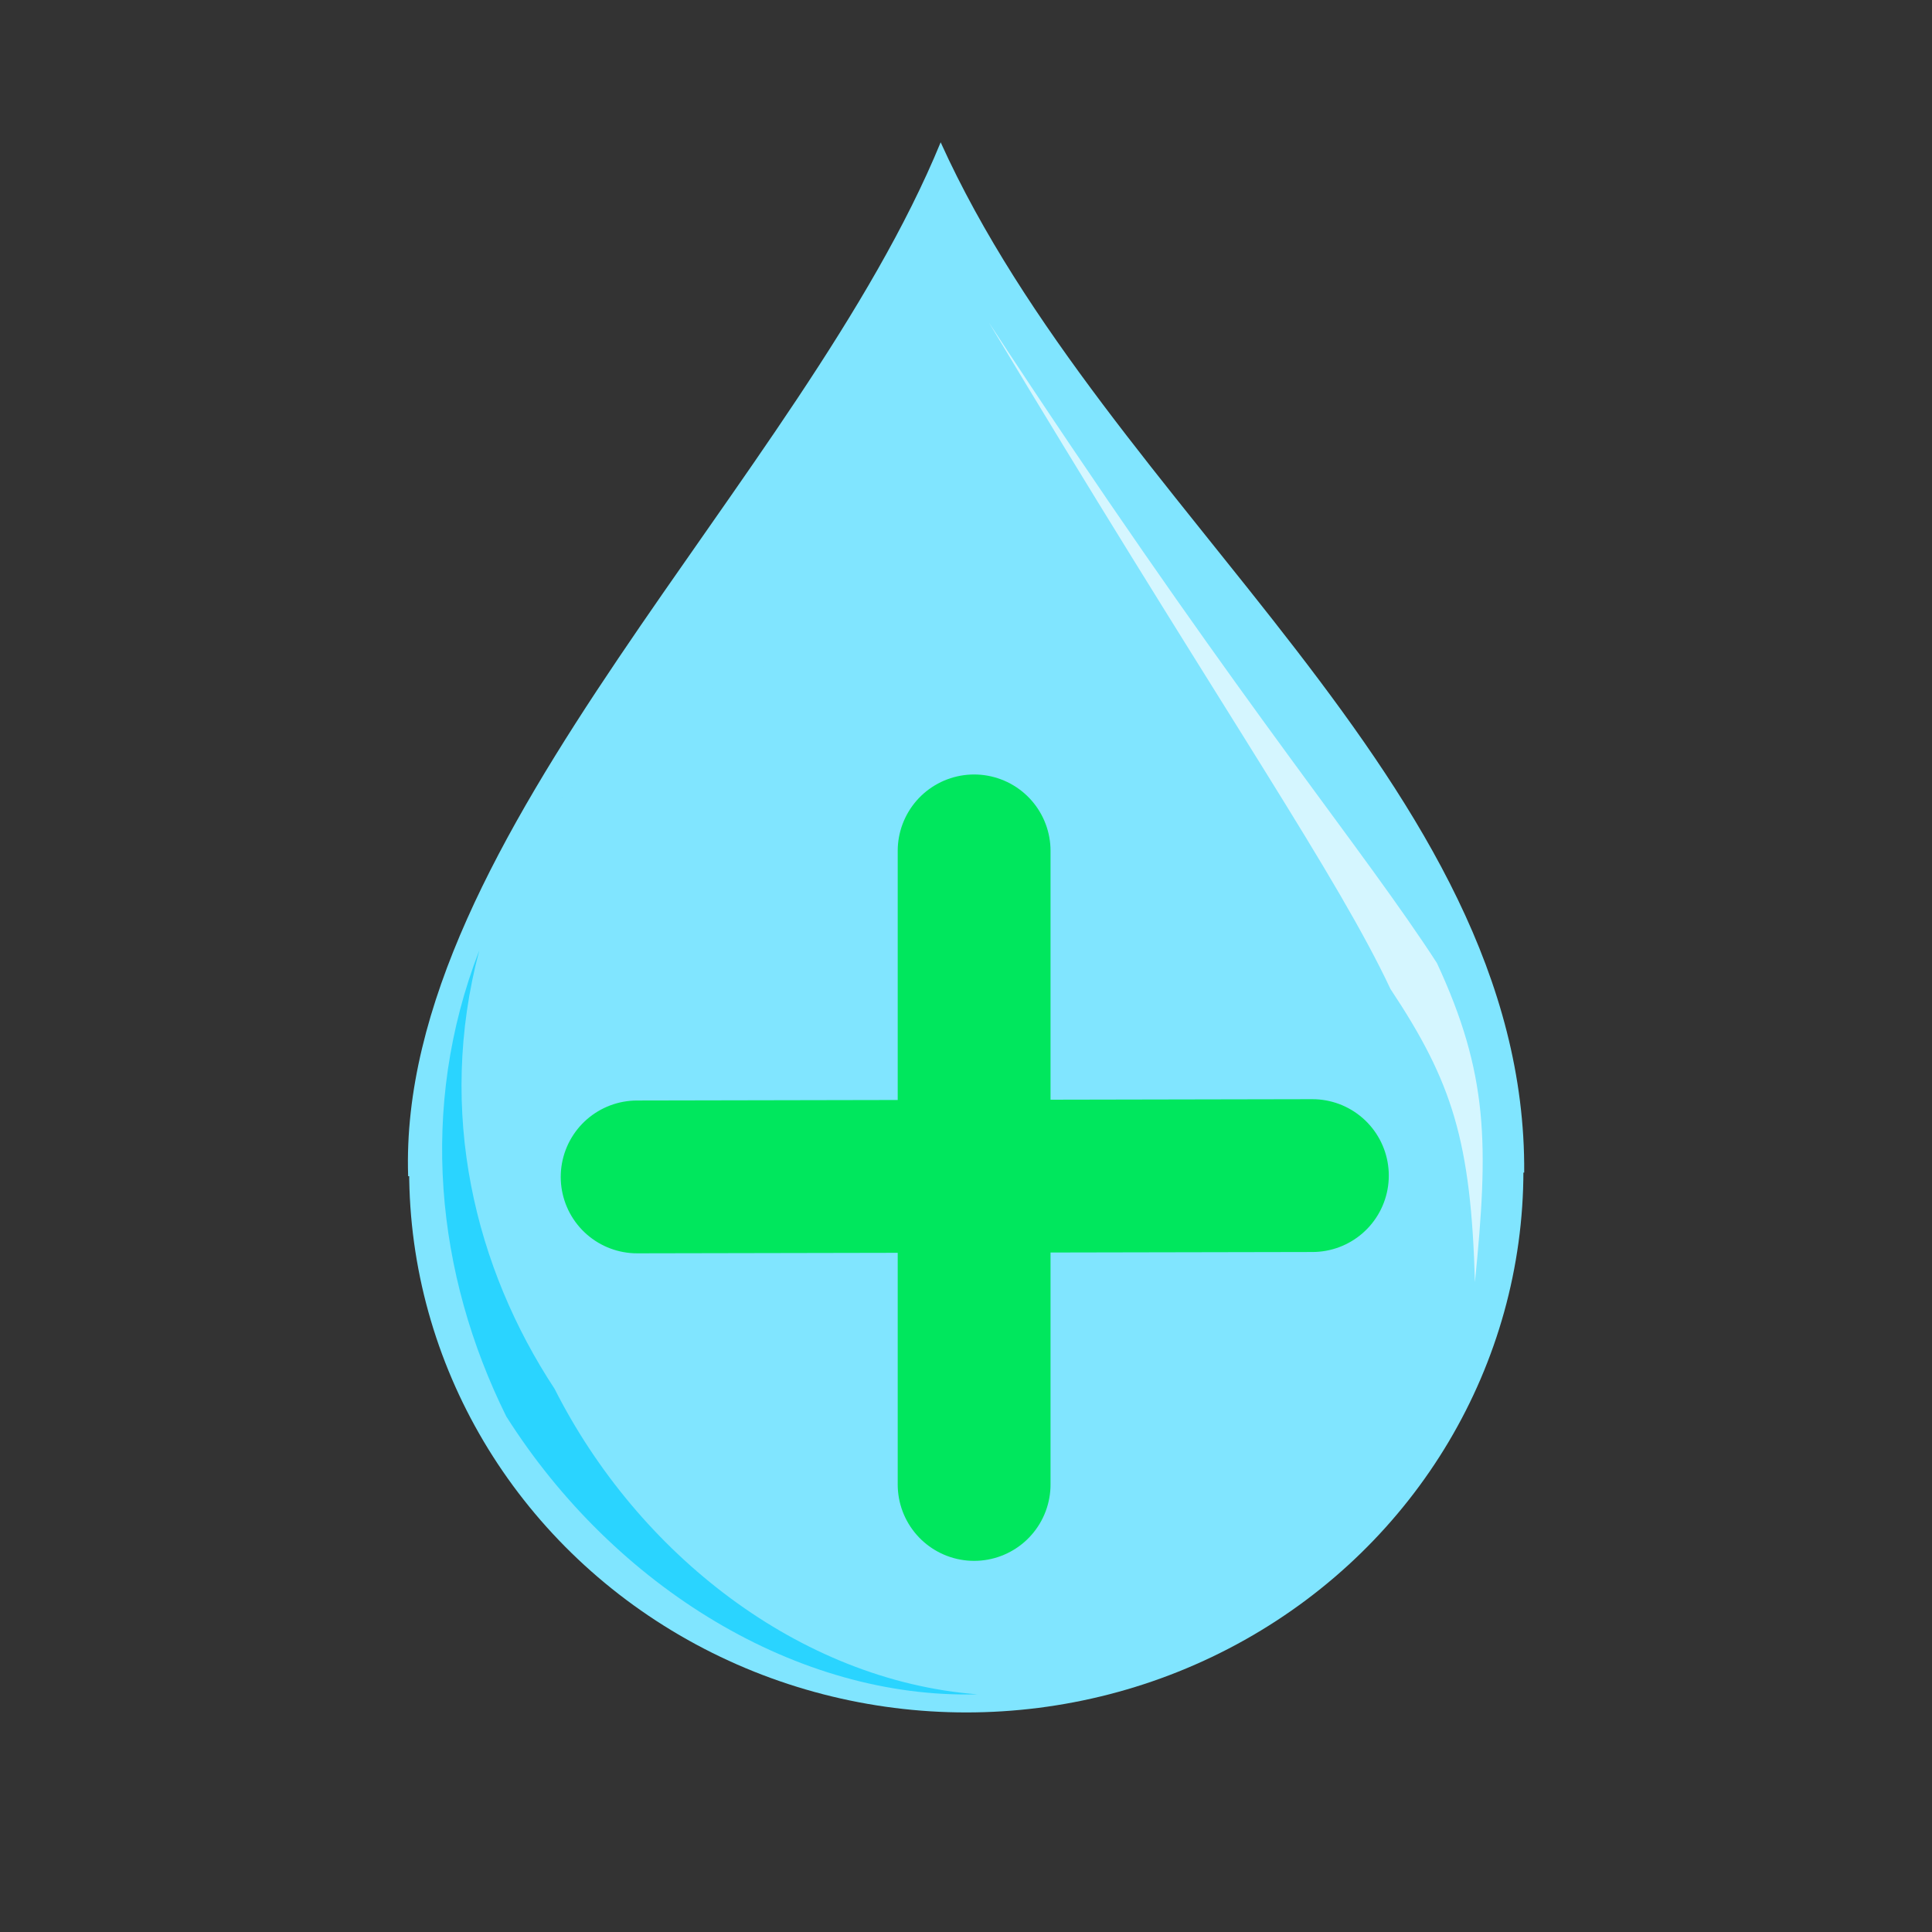 <svg xmlns="http://www.w3.org/2000/svg" viewBox="0 0 256 256">
    <rect x="0" y="0" width="256" height="256" fill="#333333" stroke="none"/>
    <path fill="#80e5ff" fill-rule="evenodd" d="M54.082 155.854c-1.515-44.94 52.22-92.324 70.56-136.997 22.155 48.92 77.694 84.928 77.322 136.52z"/>
    <ellipse cx="128.037" cy="155.131" fill="#80e5ff" rx="73.822" ry="71.776"/>
    <path fill="#d5f6ff" fill-rule="evenodd" d="M131.042 42.75c30.835 47.037 46.803 66.21 57.505 82.059.647.958 1.266 1.893 1.857 2.809 3.379 7.284 5.123 13.293 5.765 19.802.635 6.438.18 13.31-.732 22.482-.26-9.291-1.005-15.957-2.717-21.814-1.692-5.787-4.349-10.83-8.475-17.04-.437-.93-.905-1.885-1.405-2.874-7.876-15.545-23.51-38.248-51.798-85.425z"/>
    <g fill="none" stroke="#00e75d" stroke-linecap="round" stroke-linejoin="round" stroke-width="25">
        <path stroke-width="20.25" d="M84.425 155.947l89.473-.175M129.076 112.747v83.95"/>
    </g>
    <path fill="#2ad4ff" fill-rule="evenodd" d="M63.508 125.927c-8.068 20.834-5.768 42.887 3.574 61.752 7.168 11.325 16.844 20.711 27.69 27.169 10.872 6.473 22.877 9.98 34.755 9.66-11.805-.906-23.067-5.59-32.72-12.726-9.677-7.154-17.785-16.802-23.324-27.759-10.494-15.938-15.683-36.579-9.975-58.096z"/>
</svg>
